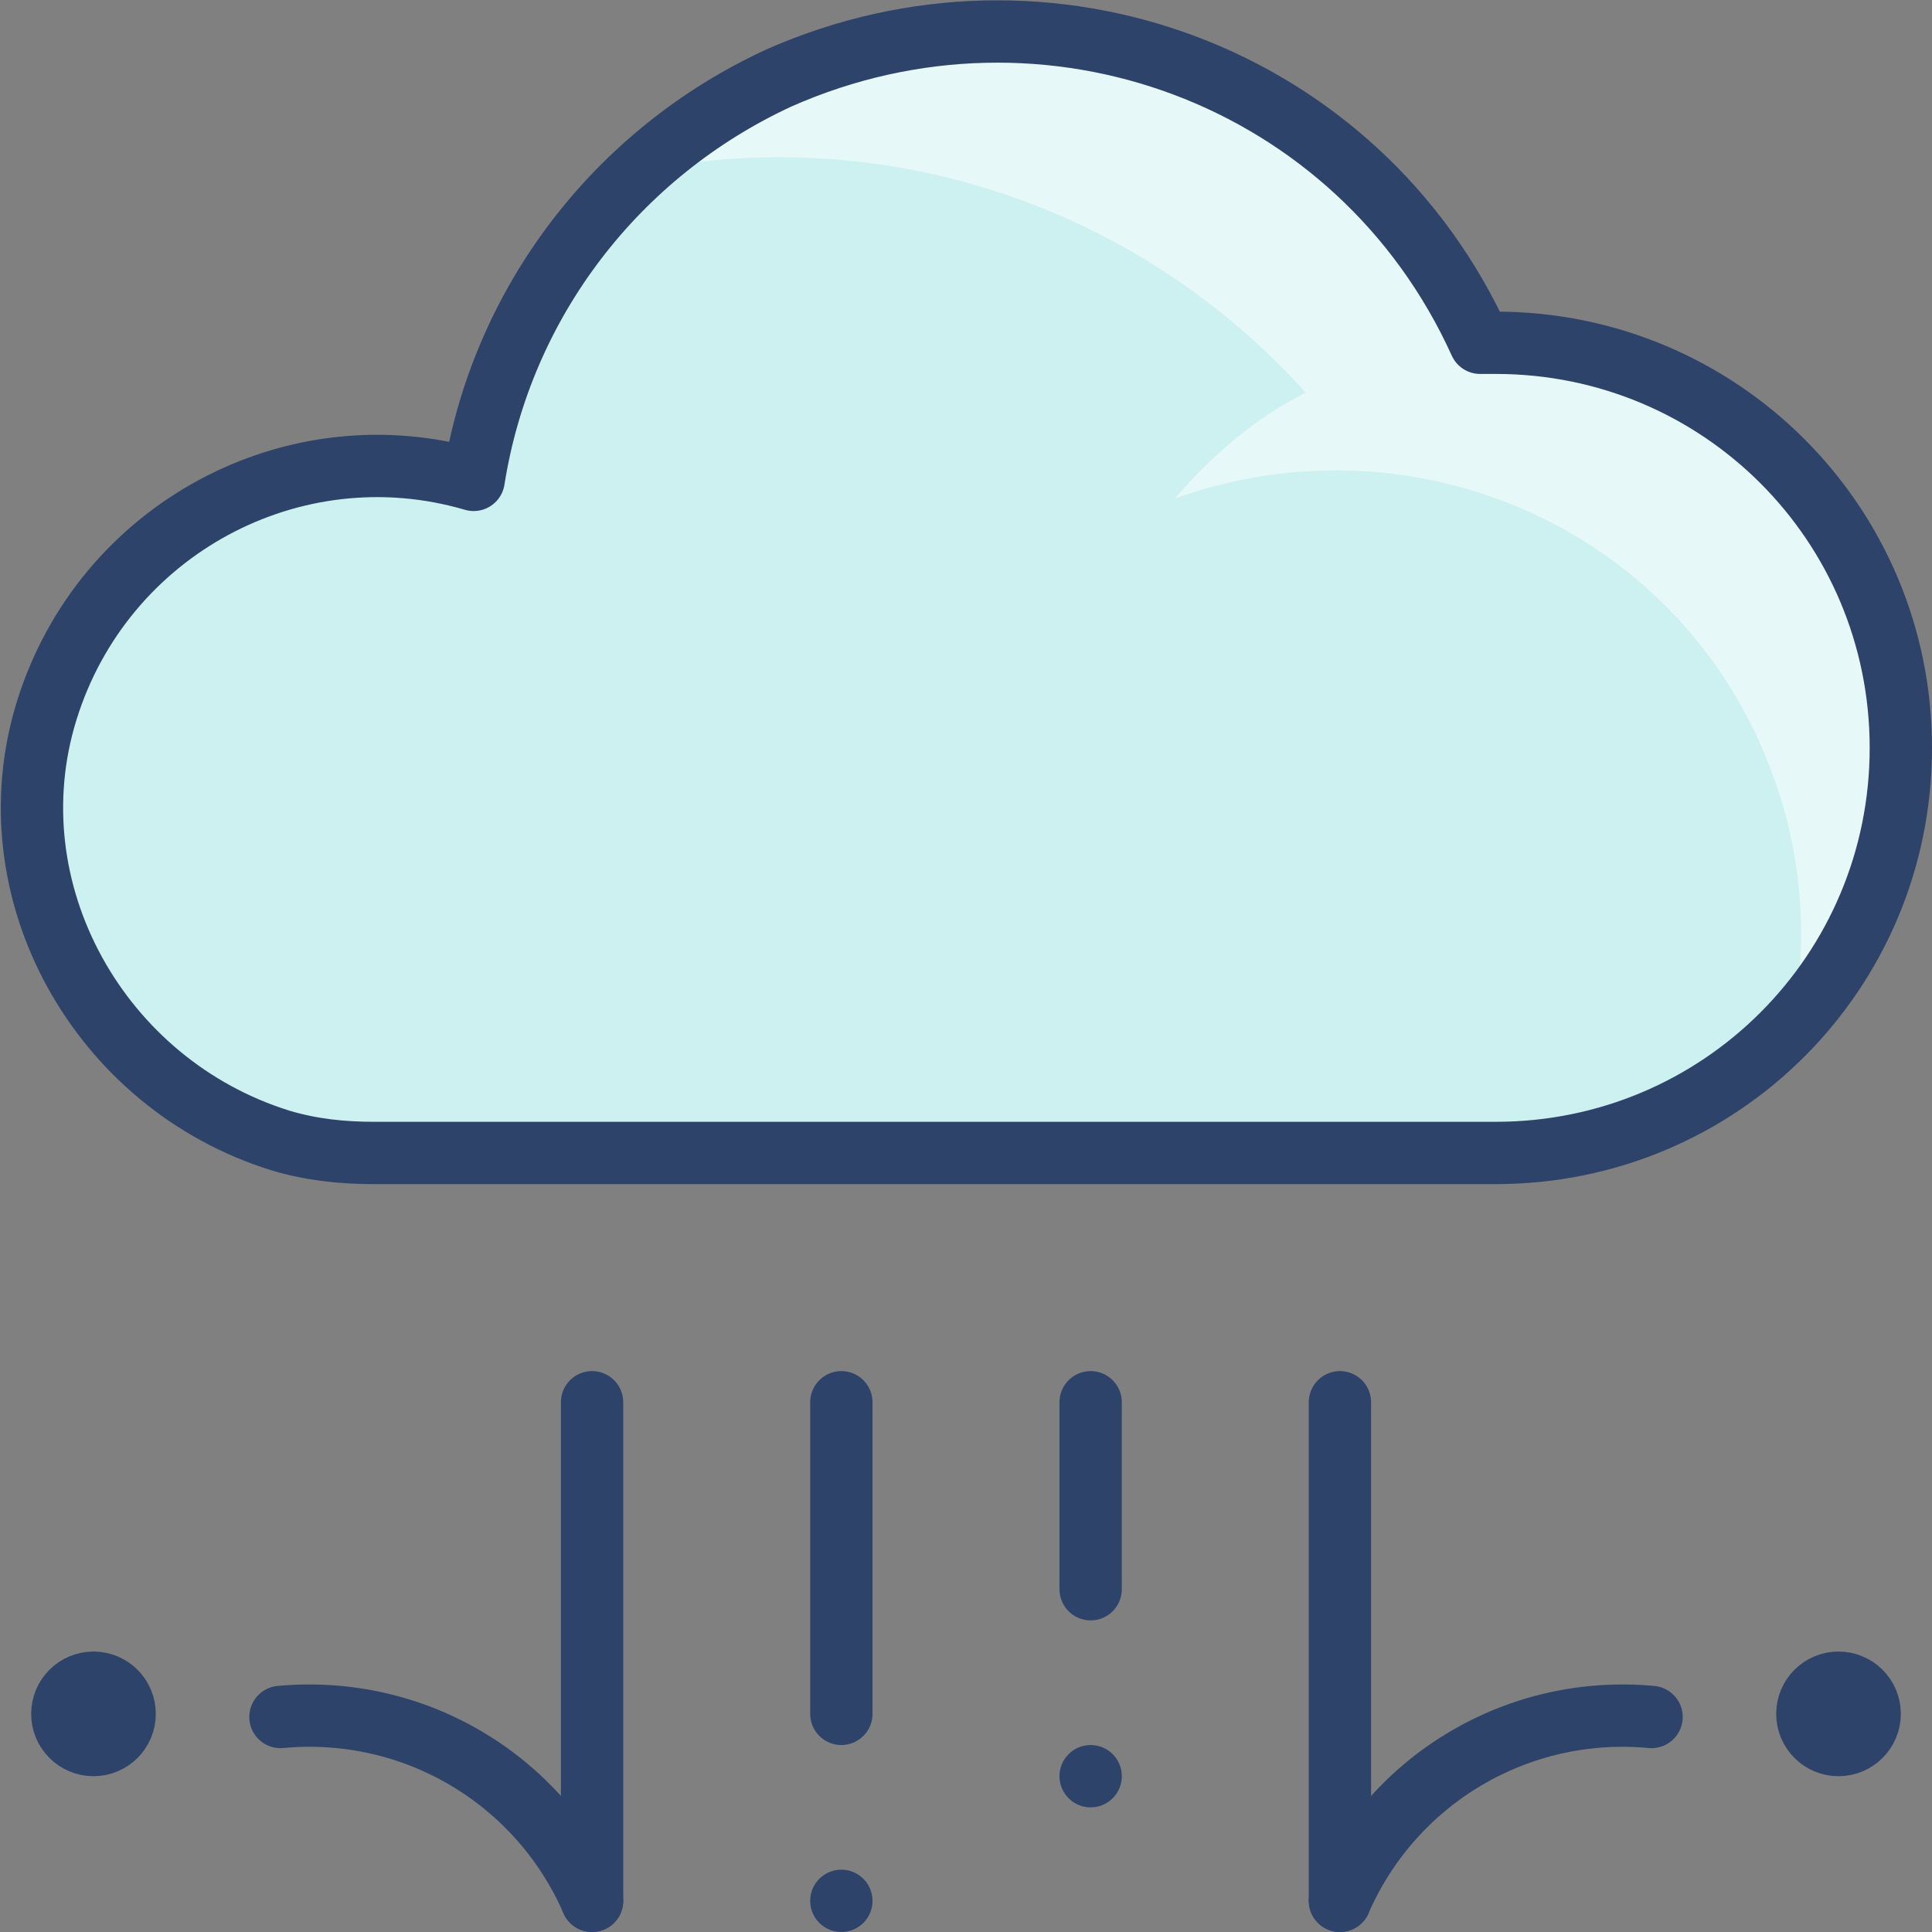 <?xml version="1.0" encoding="utf-8"?>
<!-- Generator: Adobe Illustrator 22.0.1, SVG Export Plug-In . SVG Version: 6.00 Build 0)  -->
<svg version="1.1" id="Layer_1" xmlns="http://www.w3.org/2000/svg" xmlns:xlink="http://www.w3.org/1999/xlink" x="0px" y="0px"
	 viewBox="0 0 62 62" style="enable-background:new 0 0 62 62;" xml:space="preserve">
<rect x="0" y="0" width="62" height="62" fill="#808080" stroke="none"/>
<style type="text/css">
	.st0{fill:#CDF0F0;}
	.st1{opacity:0.5;fill:#FFFFFF;enable-background:new    ;}
	.st2{fill:none;stroke:#2E4369;stroke-width:2;stroke-linecap:round;stroke-linejoin:round;}
</style>
<title>Asset 89</title>
<g id="Layer_2_1_">
	<g id="Layer_1-2">
		<g>
			<g>
				<path class="st0" d="M48,11c-0.2,0-0.3,0-0.5,0C43.6,2.4,33.6-1.3,25,2.5c-5.2,2.4-8.9,7.2-9.8,12.9c-5.8-1.7-11.9,1.6-13.7,7.4
					S3.2,34.8,9,36.6c1,0.3,2,0.4,3,0.4h36c7.2,0,13-5.8,13-13S55.2,11,48,11z"/>
				<path class="st1" d="M61,24c0-7.2-5.8-13-13-13c-0.2,0-0.3,0-0.5,0c-2.3-5-6.9-8.7-12.3-9.7c-0.4-0.1-0.8-0.1-1.2-0.2h-0.2
					C33.2,1,32.6,1,32,1c-1.1,0-2.1,0.1-3.2,0.3c-3.1,0.6-5.9,2-8.3,4.2c7.9-1.6,16,1.1,21.4,7.1c-1.6,0.8-3,2-4.2,3.4
					c7.8-2.8,16.4,1.1,19.2,8.9c0.6,1.6,0.9,3.4,0.9,5.1c0,0.9-0.1,1.7-0.2,2.6C59.8,30.2,61,27.2,61,24z"/>
				<circle class="st0" cx="3" cy="55" r="1"/>
				<circle class="st0" cx="59" cy="55" r="1"/>
			</g>
			<g>
				<path class="st2" d="M48,11c-0.2,0-0.3,0-0.5,0C43.6,2.4,33.6-1.3,25,2.5c-5.2,2.4-8.9,7.2-9.8,12.9c-5.8-1.7-11.9,1.6-13.7,7.4
					S3.2,34.8,9,36.6c1,0.3,2,0.4,3,0.4h36c7.2,0,13-5.8,13-13S55.2,11,48,11z"/>
				<line class="st2" x1="43" y1="45" x2="43" y2="61"/>
				<line class="st2" x1="35" y1="45" x2="35" y2="51"/>
				<line class="st2" x1="27" y1="45" x2="27" y2="55"/>
				<line class="st2" x1="19" y1="45" x2="19" y2="61"/>
				<path class="st2" d="M9,55.1c4.3-0.4,8.3,2,10,5.9"/>
				<path class="st2" d="M53,55.1c-4.3-0.4-8.3,2-10,5.9"/>
				<line class="st2" x1="27" y1="61" x2="27" y2="61"/>
				<line class="st2" x1="35" y1="57" x2="35" y2="57"/>
				<line class="st2" x1="59" y1="55" x2="59" y2="55"/>
				<circle class="st2" cx="3" cy="55" r="1"/>
				<circle class="st2" cx="59" cy="55" r="1"/>
			</g>
		</g>
	</g>
</g>
</svg>
